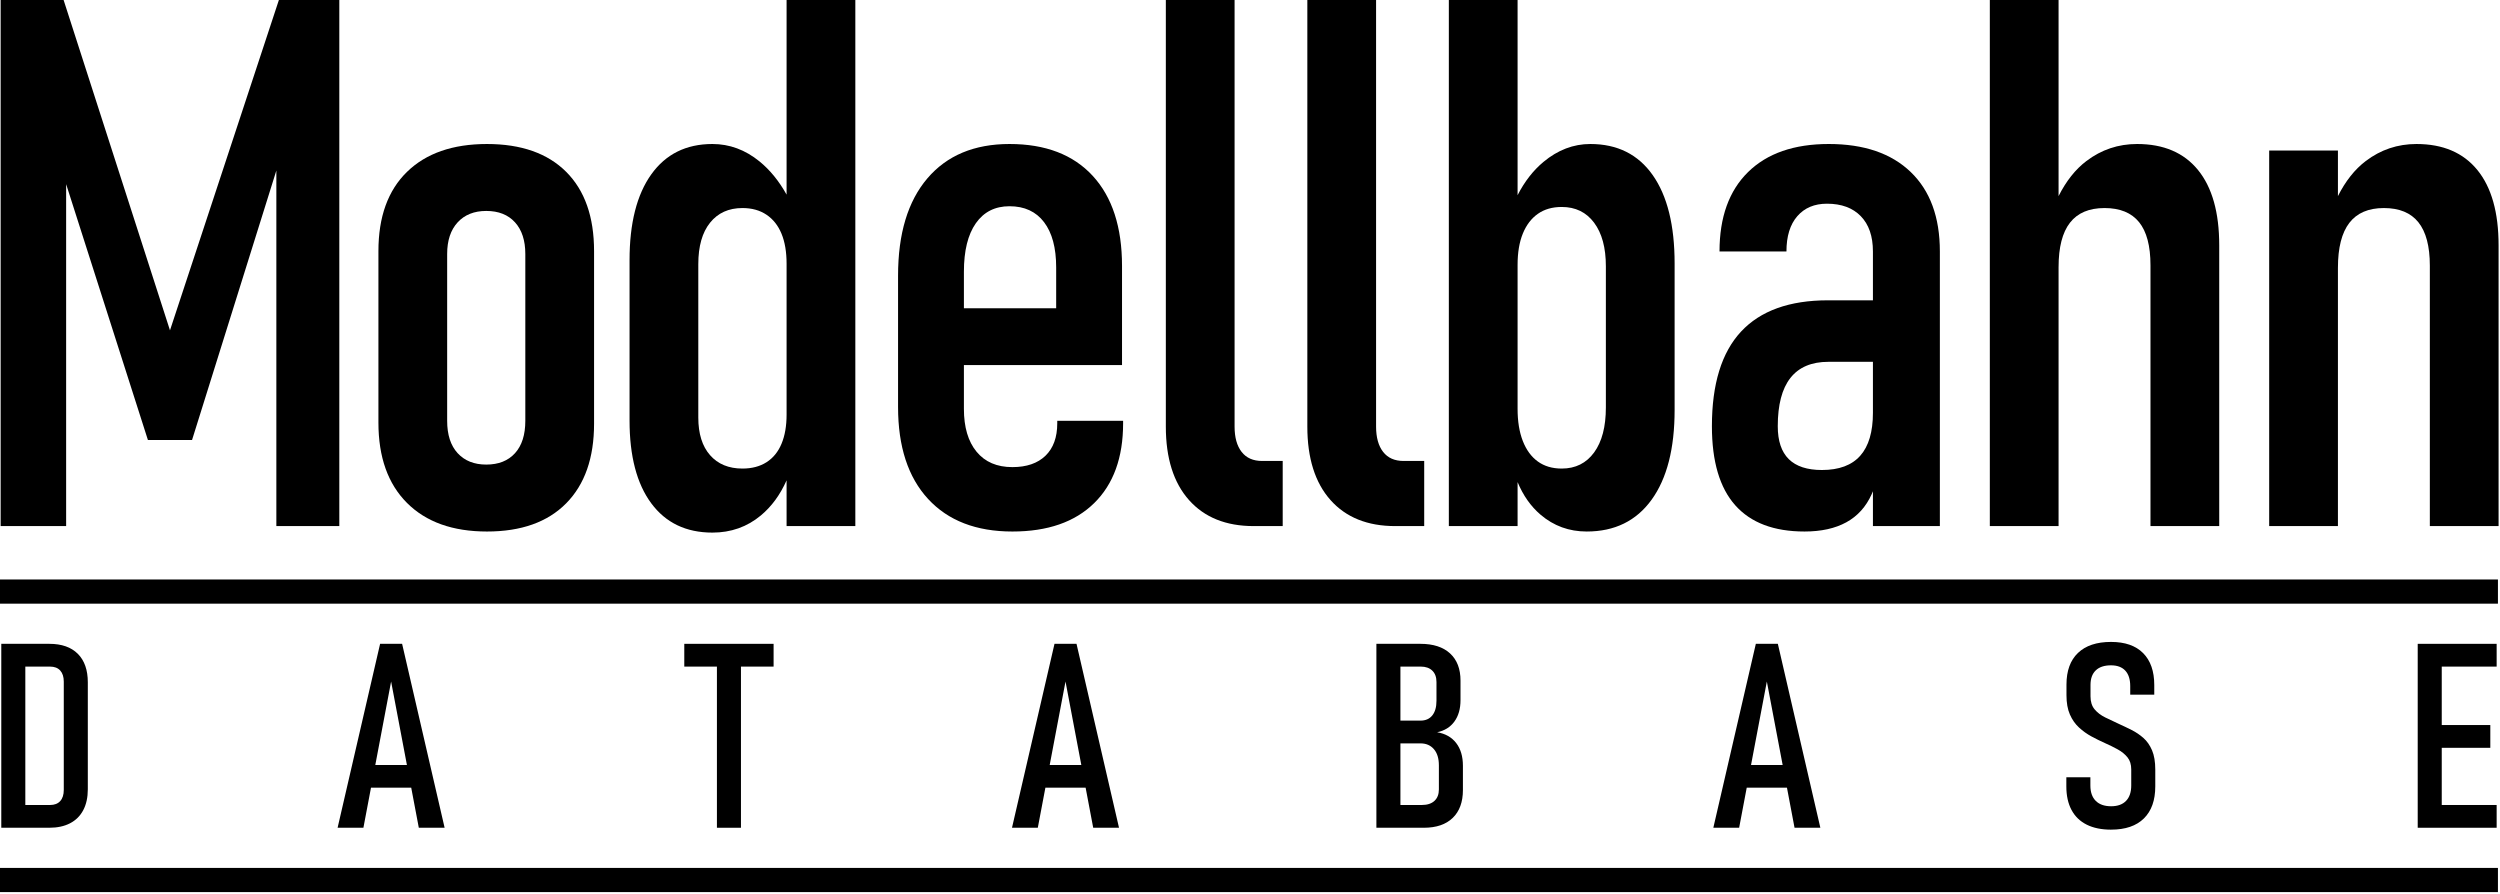<?xml version="1.0" encoding="UTF-8" standalone="no"?>
<!DOCTYPE svg PUBLIC "-//W3C//DTD SVG 1.1//EN" "http://www.w3.org/Graphics/SVG/1.1/DTD/svg11.dtd">
<svg width="100%" height="100%" viewBox="0 0 579 207" version="1.1" xmlns="http://www.w3.org/2000/svg" xmlns:xlink="http://www.w3.org/1999/xlink" xml:space="preserve" xmlns:serif="http://www.serif.com/" style="fill-rule:evenodd;clip-rule:evenodd;stroke-linejoin:round;stroke-miterlimit:2;">
    <g>
        <path d="M15.317,42.652l0,79.191l-15.168,0l0,-121.843l14.581,0l24.637,76.508l25.223,-76.508l13.995,0l0,121.843l-14.581,0l0,-82.348l-19.525,62.404l-10.224,0l-18.938,-59.247Z"/>
        <path d="M112.781,123.1c-7.933,-0 -14.106,-2.207 -18.519,-6.62c-4.414,-4.413 -6.62,-10.615 -6.62,-18.603l0,-39.721c0,-7.933 2.206,-14.05 6.62,-18.352c4.413,-4.301 10.586,-6.452 18.519,-6.452c7.933,-0 14.05,2.151 18.352,6.452c4.302,4.302 6.453,10.419 6.453,18.352l0,39.972c0,7.933 -2.151,14.078 -6.453,18.436c-4.302,4.357 -10.419,6.536 -18.352,6.536Zm-0.167,-15.503c2.849,-0 5.069,-0.88 6.662,-2.639c1.592,-1.76 2.388,-4.26 2.388,-7.5l0,-38.631c0,-3.129 -0.796,-5.573 -2.388,-7.333c-1.593,-1.76 -3.813,-2.639 -6.662,-2.639c-2.794,-0 -5,0.879 -6.621,2.639c-1.62,1.76 -2.43,4.204 -2.43,7.333l0,38.631c0,3.24 0.81,5.74 2.43,7.5c1.621,1.759 3.827,2.639 6.621,2.639Z" style="fill-rule:nonzero;"/>
        <path d="M182.173,111.251c-1.495,3.354 -3.478,6.061 -5.95,8.12c-3.184,2.654 -6.927,3.98 -11.229,3.98c-6.089,-0 -10.81,-2.262 -14.162,-6.787c-3.352,-4.525 -5.028,-10.922 -5.028,-19.19l0,-37.123c0,-8.547 1.676,-15.167 5.028,-19.86c3.352,-4.693 8.073,-7.039 14.162,-7.039c3.967,-0 7.598,1.341 10.894,4.022c2.428,1.976 4.524,4.543 6.285,7.702l0,-45.076l15.922,-0l0,121.843l-15.922,-0l0,-10.592Zm0,-50.162c0,-2.737 -0.391,-5.056 -1.173,-6.955c-0.782,-1.9 -1.941,-3.366 -3.478,-4.4c-1.536,-1.033 -3.394,-1.55 -5.572,-1.55c-3.185,-0 -5.685,1.131 -7.5,3.394c-1.816,2.263 -2.724,5.461 -2.724,9.595l0,35.53c0,3.743 0.908,6.648 2.724,8.716c1.815,2.067 4.315,3.1 7.5,3.1c2.178,-0 4.036,-0.489 5.572,-1.466c1.537,-0.978 2.696,-2.403 3.478,-4.274c0.782,-1.872 1.173,-4.12 1.173,-6.746l0,-34.944Z"/>
        <path d="M223.241,84.553l-0,10.139c-0,4.246 0.978,7.556 2.933,9.93c1.955,2.375 4.721,3.562 8.296,3.562c3.296,0 5.852,-0.88 7.668,-2.64c1.815,-1.76 2.723,-4.26 2.723,-7.5l-0,-0.586l15.251,0l-0,0.586c-0,7.933 -2.234,14.092 -6.704,18.478c-4.469,4.385 -10.782,6.578 -18.938,6.578c-8.38,0 -14.888,-2.514 -19.525,-7.542c-4.637,-5.028 -6.955,-12.123 -6.955,-21.285l-0,-30.419c-0,-9.72 2.262,-17.234 6.787,-22.541c4.525,-5.308 10.866,-7.961 19.023,-7.961c8.324,0 14.748,2.458 19.273,7.374c4.525,4.916 6.788,11.872 6.788,20.866l0,22.961l-36.62,-0Zm0,-13.157l21.369,-0l0,-9.469c0,-4.525 -0.936,-8.017 -2.808,-10.475c-1.871,-2.458 -4.539,-3.687 -8.002,-3.687c-3.352,-0 -5.95,1.313 -7.794,3.939c-1.843,2.625 -2.765,6.368 -2.765,11.229l0,8.463Z"/>
        <path d="M285.929,0l-0,98.798c-0,2.514 0.545,4.47 1.634,5.866c1.089,1.397 2.668,2.095 4.735,2.095l4.776,0l-0,15.084l-6.704,0c-6.424,0 -11.424,-2.011 -15,-6.033c-3.575,-4.023 -5.363,-9.693 -5.363,-17.012l-0,-98.798l15.922,0Z" style="fill-rule:nonzero;"/>
        <path d="M318.701,0l0,98.798c0,2.514 0.545,4.47 1.634,5.866c1.089,1.397 2.668,2.095 4.735,2.095l4.776,0l0,15.084l-6.704,0c-6.424,0 -11.424,-2.011 -15,-6.033c-3.575,-4.023 -5.363,-9.693 -5.363,-17.012l0,-98.798l15.922,0Z" style="fill-rule:nonzero;"/>
        <path d="M351.473,111.651l0,10.192l-15.922,0l0,-121.843l15.922,0l0,45.203c1.619,-3.159 3.616,-5.727 5.991,-7.703c3.324,-2.766 6.942,-4.148 10.852,-4.148c6.257,-0 11.076,2.402 14.456,7.206c3.379,4.805 5.069,11.621 5.069,20.447l-0,33.939c-0,8.938 -1.773,15.866 -5.321,20.782c-3.547,4.916 -8.561,7.374 -15.042,7.374c-4.078,0 -7.639,-1.299 -10.684,-3.897c-2.258,-1.926 -4.031,-4.443 -5.321,-7.552Zm0,-50.31l0,33.351c0,2.905 0.405,5.391 1.215,7.458c0.81,2.067 1.969,3.646 3.478,4.735c1.508,1.089 3.351,1.634 5.53,1.634c3.185,0 5.685,-1.243 7.5,-3.729c1.816,-2.486 2.724,-5.964 2.724,-10.433l0,-32.681c0,-4.302 -0.908,-7.668 -2.724,-10.098c-1.815,-2.43 -4.315,-3.645 -7.5,-3.645c-2.179,0 -4.022,0.53 -5.53,1.592c-1.509,1.061 -2.668,2.584 -3.478,4.567c-0.81,1.983 -1.215,4.399 -1.215,7.249Z"/>
        <path d="M433.77,113.781c-0.094,0.233 -0.192,0.463 -0.294,0.688c-1.312,2.905 -3.268,5.07 -5.866,6.494c-2.597,1.425 -5.824,2.137 -9.678,2.137c-7.095,0 -12.444,-2.025 -16.048,-6.075c-3.603,-4.051 -5.405,-10.154 -5.405,-18.31c-0,-9.777 2.249,-17.081 6.746,-21.914c4.497,-4.832 11.215,-7.248 20.154,-7.248l10.391,0l-0,-11.313c-0,-3.52 -0.936,-6.243 -2.808,-8.17c-1.871,-1.928 -4.483,-2.891 -7.835,-2.891c-2.905,0 -5.195,0.963 -6.871,2.891c-1.676,1.927 -2.514,4.65 -2.514,8.17l-15.503,0c-0,-7.933 2.207,-14.064 6.62,-18.394c4.414,-4.329 10.643,-6.494 18.687,-6.494c8.157,0 14.483,2.165 18.981,6.494c4.497,4.33 6.745,10.461 6.745,18.394l-0,63.603l-15.502,0l-0,-8.062Zm-0,-29.983l-10.308,0c-3.91,0 -6.843,1.244 -8.798,3.73c-1.956,2.486 -2.933,6.215 -2.933,11.187c-0,3.407 0.852,5.949 2.555,7.625c1.704,1.676 4.26,2.514 7.668,2.514c3.967,0 6.927,-1.103 8.883,-3.31c1.955,-2.206 2.933,-5.517 2.933,-9.93l-0,-11.816Z"/>
        <path d="M476.765,61.843l0,60l-15.922,0l0,-121.843l15.922,0l0,45.418c1.76,-3.492 3.911,-6.201 6.452,-8.128c3.464,-2.625 7.375,-3.938 11.732,-3.938c6.145,0 10.852,2.011 14.12,6.033c3.268,4.023 4.903,9.833 4.903,17.43l0,65.028l-15.922,0l0,-60.419c0,-4.469 -0.88,-7.793 -2.64,-9.972c-1.76,-2.178 -4.427,-3.268 -8.003,-3.268c-3.575,0 -6.243,1.131 -8.002,3.394c-1.76,2.263 -2.64,5.684 -2.64,10.265Z"/>
        <path d="M541.464,62.011l0,59.832l-15.922,0l0,-86.983l15.922,0l0,10.559c1.76,-3.492 3.911,-6.202 6.453,-8.129c3.463,-2.625 7.374,-3.938 11.731,-3.938c6.146,-0 10.852,2.011 14.12,6.033c3.269,4.023 4.903,9.833 4.903,17.43l0,65.028l-15.922,0l0,-60.335c0,-4.469 -0.88,-7.807 -2.64,-10.014c-1.759,-2.207 -4.427,-3.31 -8.002,-3.31c-3.576,0 -6.243,1.145 -8.003,3.436c-1.76,2.29 -2.64,5.754 -2.64,10.391Z"/>
        <path d="M11.402,191.708l-11.103,0l-0,-42.597l11.132,-0c2.852,-0 5.049,0.771 6.592,2.314c1.543,1.543 2.315,3.74 2.315,6.592l-0,24.785c-0,1.887 -0.352,3.496 -1.055,4.828c-0.703,1.332 -1.72,2.345 -3.051,3.038c-1.331,0.694 -2.941,1.04 -4.83,1.04Zm-5.537,-37.324l-0,32.051l5.742,0c1.016,0 1.797,-0.304 2.344,-0.913c0.547,-0.608 0.82,-1.466 0.82,-2.574l-0,-25.078c-0,-1.107 -0.273,-1.965 -0.82,-2.573c-0.547,-0.609 -1.328,-0.913 -2.344,-0.913l-5.742,0Z"/>
        <path d="M85.924,182.421l-1.759,9.287l-5.977,0l9.844,-42.597l5.098,0l9.844,42.597l-5.977,0l-1.759,-9.287l-9.314,0Zm8.32,-5.244l-3.663,-19.336l-3.663,19.336l7.326,0Z"/>
        <path d="M166.039,154.384l-7.558,0l-0,-5.273l20.683,0l-0,5.273l-7.558,0l-0,37.324l-5.567,-0l-0,-37.324Z"/>
        <path d="M242.114,182.421l-1.759,9.287l-5.977,0l9.844,-42.597l5.098,0l9.843,42.597l-5.976,0l-1.759,-9.287l-9.314,0Zm8.32,-5.244l-3.663,-19.336l-3.663,19.336l7.326,0Z"/>
        <path d="M329.758,191.708l-10.986,0l0,-42.597l10.195,0c2.969,0 5.259,0.742 6.87,2.226c1.612,1.485 2.417,3.584 2.417,6.299l0,4.512c0,2.011 -0.473,3.667 -1.42,4.965c-0.948,1.299 -2.281,2.125 -3.999,2.476c1.894,0.313 3.364,1.143 4.409,2.49c1.045,1.348 1.567,3.106 1.567,5.274l0,5.625c0,2.773 -0.786,4.922 -2.358,6.445c-1.573,1.524 -3.804,2.285 -6.695,2.285Zm-5.42,-37.324l0,12.51l4.659,0c1.171,0 2.08,-0.401 2.724,-1.201c0.645,-0.801 0.967,-1.934 0.967,-3.399l0,-4.336c0,-1.133 -0.322,-2.011 -0.967,-2.636c-0.644,-0.625 -1.533,-0.938 -2.666,-0.938l-4.717,0Zm0,17.783l0,14.268l4.952,-0c1.269,-0 2.246,-0.318 2.929,-0.952c0.684,-0.635 1.026,-1.519 1.026,-2.652l0,-5.566c0,-1.621 -0.386,-2.876 -1.158,-3.765c-0.771,-0.888 -1.801,-1.333 -3.09,-1.333l-4.659,-0Z"/>
        <path d="M404.544,182.421l-1.759,9.287l-5.977,0l9.844,-42.597l5.098,0l9.843,42.597l-5.976,0l-1.759,-9.287l-9.314,0Zm8.32,-5.244l-3.663,-19.336l-3.663,19.336l7.326,0Z"/>
        <path d="M488.936,192.148c-2.226,0 -4.111,-0.386 -5.654,-1.158c-1.543,-0.771 -2.715,-1.904 -3.515,-3.398c-0.801,-1.494 -1.202,-3.315 -1.202,-5.464l-0,-2.109l5.567,0l-0,1.904c-0,1.543 0.415,2.73 1.245,3.56c0.83,0.83 2.016,1.245 3.559,1.245c1.504,0 2.657,-0.415 3.457,-1.245c0.801,-0.83 1.202,-2.017 1.202,-3.56l-0,-3.721c-0,-1.152 -0.288,-2.085 -0.865,-2.797c-0.576,-0.713 -1.323,-1.324 -2.241,-1.832c-0.918,-0.507 -1.904,-0.996 -2.959,-1.464c-1.054,-0.469 -2.104,-0.987 -3.149,-1.553c-1.045,-0.567 -2.007,-1.255 -2.886,-2.066c-0.879,-0.81 -1.582,-1.816 -2.109,-3.017c-0.528,-1.201 -0.791,-2.691 -0.791,-4.468l-0,-2.461c-0,-3.183 0.888,-5.625 2.666,-7.324c1.777,-1.699 4.326,-2.549 7.646,-2.549c3.242,0 5.723,0.864 7.442,2.593c1.718,1.728 2.578,4.194 2.578,7.397l-0,2.227l-5.567,0l-0,-1.992c-0,-1.563 -0.381,-2.754 -1.142,-3.574c-0.762,-0.821 -1.866,-1.231 -3.311,-1.231c-1.543,0 -2.72,0.391 -3.53,1.172c-0.811,0.781 -1.216,1.894 -1.216,3.34l-0,2.666c-0,1.25 0.313,2.251 0.938,3.003c0.625,0.752 1.44,1.377 2.446,1.875c1.006,0.498 2.065,1.001 3.179,1.508c0.996,0.45 1.987,0.923 2.973,1.421c0.987,0.498 1.895,1.114 2.725,1.846c0.83,0.733 1.494,1.685 1.992,2.857c0.498,1.171 0.747,2.656 0.747,4.453l-0,3.896c-0,3.223 -0.879,5.698 -2.637,7.427c-1.757,1.728 -4.287,2.593 -7.588,2.593Z" style="fill-rule:nonzero;"/>
        <path d="M578.223,191.708l-18.281,0l0,-42.597l18.281,0l0,5.273l-12.715,0l0,13.535l11.25,0l0,5.274l-11.25,0l0,13.242l12.715,0l0,5.273Z"/>
        <rect x="0" y="201.01" width="578.521" height="5.6"/>
        <rect x="0" y="134.209" width="578.521" height="5.6"/>
    </g>
</svg>
